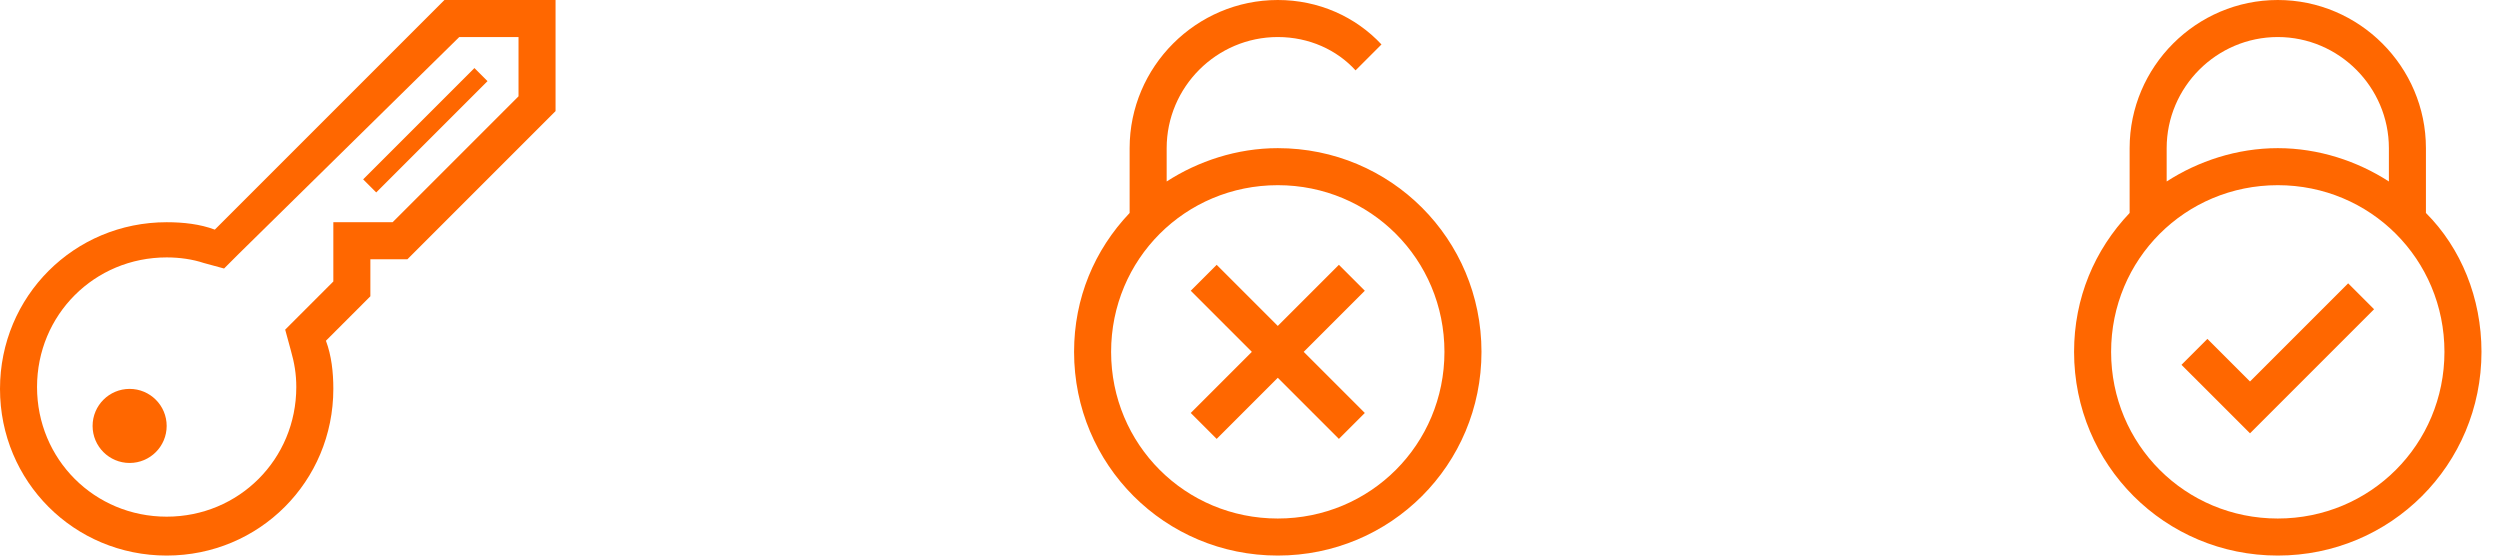 <?xml version="1.0" encoding="utf-8"?>
<!-- Generator: Adobe Illustrator 18.0.0, SVG Export Plug-In . SVG Version: 6.00 Build 0)  -->
<!DOCTYPE svg PUBLIC "-//W3C//DTD SVG 1.1//EN" "http://www.w3.org/Graphics/SVG/1.1/DTD/svg11.dtd">
<svg version="1.1" id="Layer_1" xmlns="http://www.w3.org/2000/svg" xmlns:xlink="http://www.w3.org/1999/xlink" x="0px" y="0px"
	 viewBox="0 0 135 30" width="135" height="30"  enable-background="new 0 0 135 30" xml:space="preserve">
<g>
	<path fill="#FF6700" d="M24,0L11.6,12.4C10.8,12.1,9.9,12,9,12c-5,0-9,4-9,9s4,9,9,9s9-4,9-9c0-0.9-0.1-1.8-0.4-2.6L20,16v-2h2l8-8
		V0H24z M28,5.2L21.2,12H20h-2v2v1.2L16.2,17l-0.8,0.8l0.3,1.1c0.2,0.7,0.3,1.3,0.3,2c0,3.9-3.1,7-7,7s-7-3.1-7-7s3.1-7,7-7
		c0.7,0,1.4,0.1,2,0.3l1.1,0.3l0.8-0.8L24.8,2H28V5.2z"/>
	<circle fill="#FF6700" cx="7" cy="23" r="2"/>

		<rect x="18.8" y="6.5" transform="matrix(-0.707 0.707 -0.707 -0.707 44.213 -4.314)" fill="#FF6700" width="8.5" height="1"/>
</g>
<g>
	<polygon fill="#FF6700" points="121.5,20.6 119.2,18.3 117.8,19.7 121.5,23.4 128.2,16.7 126.8,15.3 	"/>
	<path fill="#FF6700" d="M131,11.5V8c0-4.4-3.6-8-8-8c-4.4,0-8,3.6-8,8v3.5c-1.9,2-3,4.6-3,7.5c0,6.1,4.9,11,11,11
		c6.1,0,11-4.9,11-11C134,16.1,132.9,13.4,131,11.5z M117,8c0-3.3,2.7-6,6-6s6,2.7,6,6v1.8c-1.7-1.1-3.8-1.8-6-1.8
		c-2.2,0-4.3,0.7-6,1.8V8z M123,28c-5,0-9-4-9-9s4-9,9-9c5,0,9,4,9,9S128,28,123,28z"/>
</g>
<g>
	<polygon fill="#FF6700" points="72.3,14.3 69,17.6 65.7,14.3 64.3,15.7 67.6,19 64.3,22.3 65.7,23.7 69,20.4 72.3,23.7 73.7,22.3
		70.4,19 73.7,15.7 	"/>
	<path fill="#FF6700" d="M69,8c-2.2,0-4.3,0.7-6,1.8V8c0-3.3,2.7-6,6-6c1.7,0,3.2,0.7,4.2,1.8l1.4-1.4C73.2,0.9,71.2,0,69,0
		c-4.4,0-8,3.6-8,8v3.5c-1.9,2-3,4.6-3,7.5c0,6.1,4.9,11,11,11c6.1,0,11-4.9,11-11S75.1,8,69,8z M69,28c-5,0-9-4-9-9s4-9,9-9
		c5,0,9,4,9,9S74,28,69,28z"/>
</g>
</svg>
